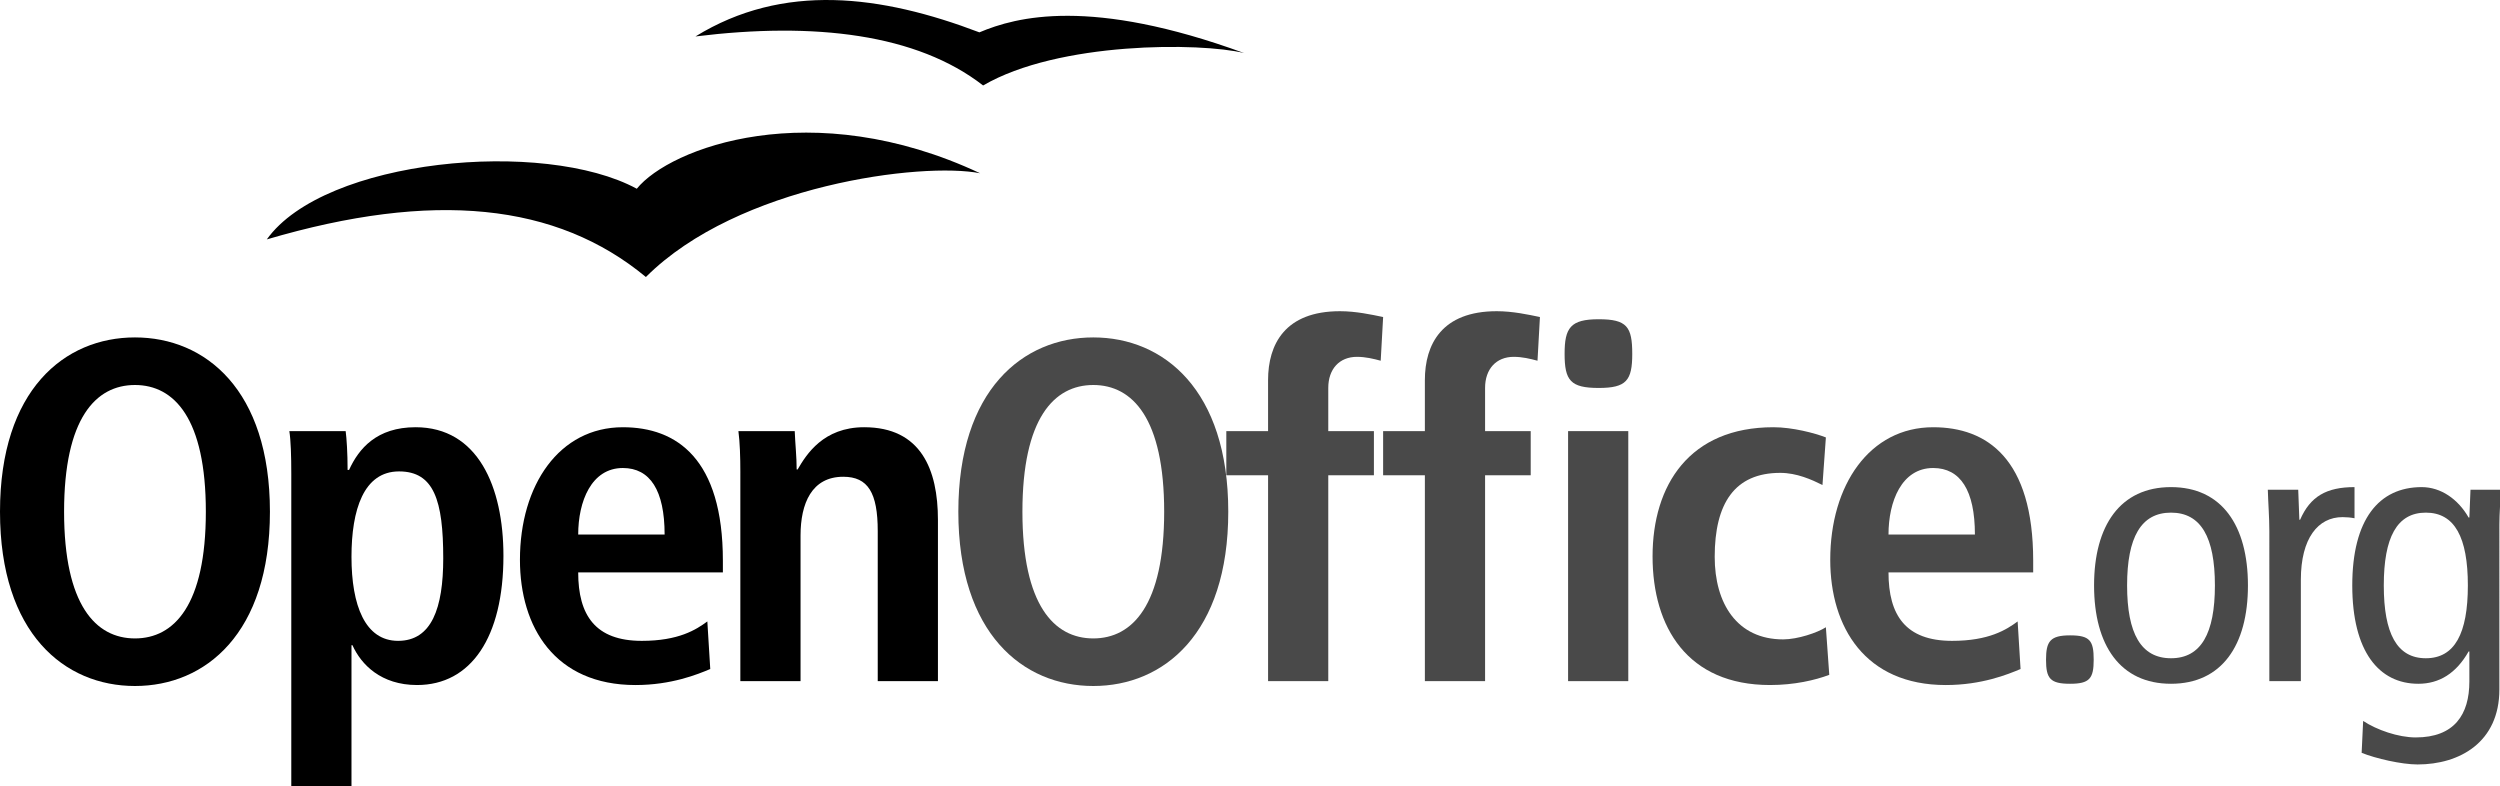 <?xml version="1.0" encoding="UTF-8" standalone="no"?>
<!-- Generator: Adobe Illustrator 12.0.0, SVG Export Plug-In . SVG Version: 6.00 Build 51448)  -->
<svg
   xmlns:ns0="http://ns.adobe.com/SaveForWeb/1.0/"
   xmlns:ns="http://ns.adobe.com/Variables/1.0/"
   xmlns:i="http://ns.adobe.com/AdobeIllustrator/10.0/"
   xmlns:dc="http://purl.org/dc/elements/1.1/"
   xmlns:cc="http://web.resource.org/cc/"
   xmlns:rdf="http://www.w3.org/1999/02/22-rdf-syntax-ns#"
   xmlns:svg="http://www.w3.org/2000/svg"
   xmlns="http://www.w3.org/2000/svg"
   xmlns:sodipodi="http://sodipodi.sourceforge.net/DTD/sodipodi-0.dtd"
   xmlns:inkscape="http://www.inkscape.org/namespaces/inkscape"
   version="1.0"
   i:viewOrigin="25.3228 464.3589"
   i:rulerOrigin="18 -288"
   i:pageBounds="-18 504 630 288"
   width="501.625"
   height="157.656"
   viewBox="0 0 563.625 157.656"
   overflow="visible"
   enable-background="new 0 0 563.625 157.656"
   xml:space="preserve"
   id="svg2"
   sodipodi:version="0.32"
   inkscape:version="0.44"
   sodipodi:docname="ooo-logo(grey-rgb).svg"
   sodipodi:docbase="C:\Dokumente und Einstellungen\Bernhard\Eigene Dateien\OpenOffice.org\Art\offizielles\logos OOo2\OOo_main_final\vi"><defs
   id="defs45" /><sodipodi:namedview
   inkscape:window-height="573"
   inkscape:window-width="925"
   inkscape:pageshadow="2"
   inkscape:pageopacity="0.0"
   guidetolerance="10.0"
   gridtolerance="10.0"
   objecttolerance="10.0"
   borderopacity="1.0"
   bordercolor="#666666"
   pagecolor="#ffffff"
   id="base"
   inkscape:zoom="1.4903526"
   inkscape:cx="281.8125"
   inkscape:cy="78.828003"
   inkscape:window-x="110"
   inkscape:window-y="145"
   inkscape:current-layer="svg2" />

<g
   id="Splash_Screen"
   i:layer="yes"
   i:dimmedPercent="3"
   i:rgbTrio="#4F00FFFF4F00"
   transform="translate(0,3.102039e-6)">
</g>
<g
   transform="matrix(1.124,0,0,1.124,0,-9.743)"
   id="Layer_1"
   i:layer="yes"
   i:dimmedPercent="50"
   i:rgbTrio="#4F008000FFFF">
	<g
   id="g7">
		<path
   i:knockout="Off"
   d="M12.854,102.637c0-18.696,6.33-25.415,14.217-25.415s14.217,6.719,14.217,25.415    s-6.33,25.417-14.217,25.417S12.854,121.333,12.854,102.637z M0,102.637c0,24.442,12.951,34.959,27.071,34.959    s27.071-10.517,27.071-34.959c0-24.441-12.951-34.958-27.071-34.958S0,78.196,0,102.637z"
   id="path9" />
		<path
   i:knockout="Off"
   d="M70.5,111.694c0-9.446,2.435-17.139,9.543-17.139c7.011,0,8.861,5.843,8.861,17.431    c0,10.03-2.337,16.555-9.056,16.555C73.228,128.541,70.5,121.432,70.5,111.694z M58.426,157.656H70.5v-28.239h0.195    c1.753,3.896,5.746,7.985,12.951,7.985c10.81,0,17.333-9.543,17.333-25.902c0-13.926-5.161-25.807-17.625-25.807    c-7.791,0-11.393,4.286-13.341,8.57h-0.292c0-3.408-0.194-6.33-0.389-7.79H58.036c0.292,1.851,0.39,4.966,0.39,8.568V157.656z"
   id="path11" />
		<path
   i:knockout="Off"
   d="M115.975,107.214c0-6.622,2.629-13.341,8.959-13.341c5.453,0,8.374,4.479,8.374,13.341H115.975z     M141.877,124.645c-2.24,1.655-5.746,3.896-13.146,3.896c-9.348,0-12.756-5.161-12.756-13.73h29.019v-2.338    c0-20.449-9.251-26.779-20.06-26.779c-12.757,0-20.644,11.589-20.644,26.586c0,13.535,7.011,25.123,23.176,25.123    c7.206,0,12.464-2.143,14.996-3.214L141.877,124.645z"
   id="path13" />
		<path
   i:knockout="Off"
   d="M148.499,94.75c0-3.116-0.097-6.037-0.39-8.276h11.296c0.097,2.531,0.389,5.16,0.389,7.692h0.292h-0.098    c1.753-3.019,5.162-8.473,13.341-8.473c11.393,0,14.801,8.473,14.801,18.601v32.329h-12.075v-30.09    c0-7.693-1.947-10.906-6.914-10.906c-6.33,0-8.569,5.355-8.569,11.782v29.214h-12.075V94.75z"
   id="path15" />
		<path
   i:knockout="Off"
   fill="#494949"
   d="M205.075,102.637c0-18.696,6.33-25.415,14.217-25.415    c7.888,0,14.217,6.719,14.217,25.415s-6.329,25.417-14.217,25.417C211.404,128.054,205.075,121.333,205.075,102.637z     M192.221,102.637c0,24.442,12.951,34.959,27.071,34.959s27.072-10.517,27.072-34.959c0-24.441-12.952-34.958-27.072-34.958    S192.221,78.196,192.221,102.637z"
   id="path17" />
		<path
   i:knockout="Off"
   fill="#494949"
   d="M254.347,95.333h-8.375v-8.86h8.375V76.248c0-7.205,3.408-13.827,14.411-13.827    c3.215,0,6.33,0.682,8.667,1.168l-0.486,8.764c-1.461-0.39-3.019-0.779-4.771-0.779c-3.507,0-5.746,2.435-5.746,6.232v8.667h9.154    v8.86h-9.154v41.289h-12.074V95.333z"
   id="path19" />
		<path
   i:knockout="Off"
   fill="#494949"
   d="M285.798,95.333h-8.374v-8.86h8.374V76.248c0-7.205,3.408-13.827,14.412-13.827    c3.214,0,6.33,0.682,8.667,1.168l-0.487,8.764c-1.46-0.39-3.019-0.779-4.771-0.779c-3.505,0-5.744,2.435-5.744,6.232v8.667h9.152    v8.86h-9.152v41.289h-12.076V95.333z"
   id="path21" />
		<path
   i:knockout="Off"
   fill="#494949"
   d="M314.525,86.473h12.074v50.149h-12.074V86.473z"
   id="path23" />
		<path
   i:knockout="Off"
   fill="#494949"
   d="M366.912,135.357c-2.822,1.071-7.01,2.045-11.879,2.045    c-16.555,0-23.564-11.588-23.564-25.806c0-14.314,7.4-25.903,24.246-25.903c3.797,0,8.277,1.169,10.518,2.046l-0.684,9.543    c-2.141-1.071-5.16-2.435-8.471-2.435c-9.152,0-13.146,6.135-13.146,16.847c0,9.349,4.48,16.554,13.73,16.554    c2.922,0,6.914-1.363,8.57-2.434L366.912,135.357z"
   id="path25" />
		<path
   i:knockout="Off"
   fill="#494949"
   d="M378.792,107.214c0-6.622,2.629-13.341,8.959-13.341c5.453,0,8.373,4.479,8.373,13.341    H378.792z M404.695,124.645c-2.24,1.655-5.744,3.896-13.146,3.896c-9.348,0-12.756-5.161-12.756-13.73h29.02v-2.338    c0-20.449-9.252-26.779-20.061-26.779c-12.758,0-20.645,11.589-20.645,26.586c0,13.535,7.01,25.123,23.176,25.123    c7.205,0,12.465-2.143,14.996-3.214L404.695,124.645z"
   id="path27" />
		<path
   i:knockout="Off"
   fill="#494949"
   d="M419.949,132.333c0,3.764-0.826,4.817-4.742,4.817c-3.988,0-4.818-1.054-4.818-4.817    c0-3.688,0.83-4.894,4.818-4.894C419.197,127.439,419.949,128.493,419.949,132.333z"
   id="path29" />
		<path
   i:knockout="Off"
   fill="#494949"
   d="M327.394,70.977c0,5.343-1.174,6.838-6.729,6.838c-5.662,0-6.84-1.495-6.84-6.838    c0-5.234,1.178-6.944,6.84-6.944S327.394,65.528,327.394,70.977z"
   id="path31" />
		<path
   i:knockout="Off"
   fill="#494949"
   d="M426.65,117.427c0-9.636,2.783-14.604,8.807-14.604c6.021,0,8.807,4.968,8.807,14.604    c0,9.635-2.785,14.604-8.807,14.604C429.433,132.031,426.65,127.062,426.65,117.427z M420.025,117.427    c0,12.044,5.27,19.723,15.432,19.723s15.432-7.679,15.432-19.723s-5.27-19.723-15.432-19.723S420.025,105.383,420.025,117.427z"
   id="path33" />
		<path
   i:knockout="Off"
   fill="#494949"
   d="M455.179,106.512c0-2.786-0.229-5.57-0.303-8.28h6.098l0.227,6.021h0.15    c2.033-4.667,5.27-6.549,10.914-6.549v6.248c-0.752-0.15-1.58-0.227-2.408-0.227c-4.893,0-8.355,4.216-8.355,12.572v20.324h-6.322    V106.512z"
   id="path35" />
		<path
   i:knockout="Off"
   fill="#494949"
   d="M478.136,117.427c0-9.636,2.635-14.604,8.432-14.604S495,107.792,495,117.427    c0,9.635-2.635,14.604-8.432,14.604S478.136,127.062,478.136,117.427z M501.322,105.232c0-2.334,0.227-4.742,0.303-7h-6.1    l-0.225,5.57h-0.152c-2.105-3.689-5.568-6.098-9.408-6.098c-8.582,0-13.926,6.474-13.926,19.723    c0,13.248,5.344,19.723,13.248,19.723c4.217,0,7.604-2.108,10.086-6.475h0.152v6.023c0,6.623-3.012,11.215-10.766,11.215    c-3.461,0-7.828-1.505-10.539-3.313L473.695,151c2.785,1.129,7.98,2.333,11.217,2.333c8.432,0,16.41-4.441,16.41-15.055V105.232z"
   id="path37" />
		<path
   i:knockout="Off"
   d="M53.516,48.019c33.438-9.845,58.09-7.316,76.037,7.543c18.497-18.494,55.483-23.115,67.042-20.807    c-33.788-15.86-62.232-5.114-68.87,3.103C109.078,27.744,65.075,31.837,53.516,48.019z"
   id="path39" />
		<path
   i:knockout="Off"
   d="M139.493,7.311c23.945-2.955,44.436-0.487,57.698,9.833c15.127-8.843,43.642-8.643,52.351-6.501    c-30.776-11.246-45.656-7.297-53.097-4.153C176.712-1.017,157.118-3.544,139.493,7.311z"
   id="path41" />
	</g>
</g></svg>
